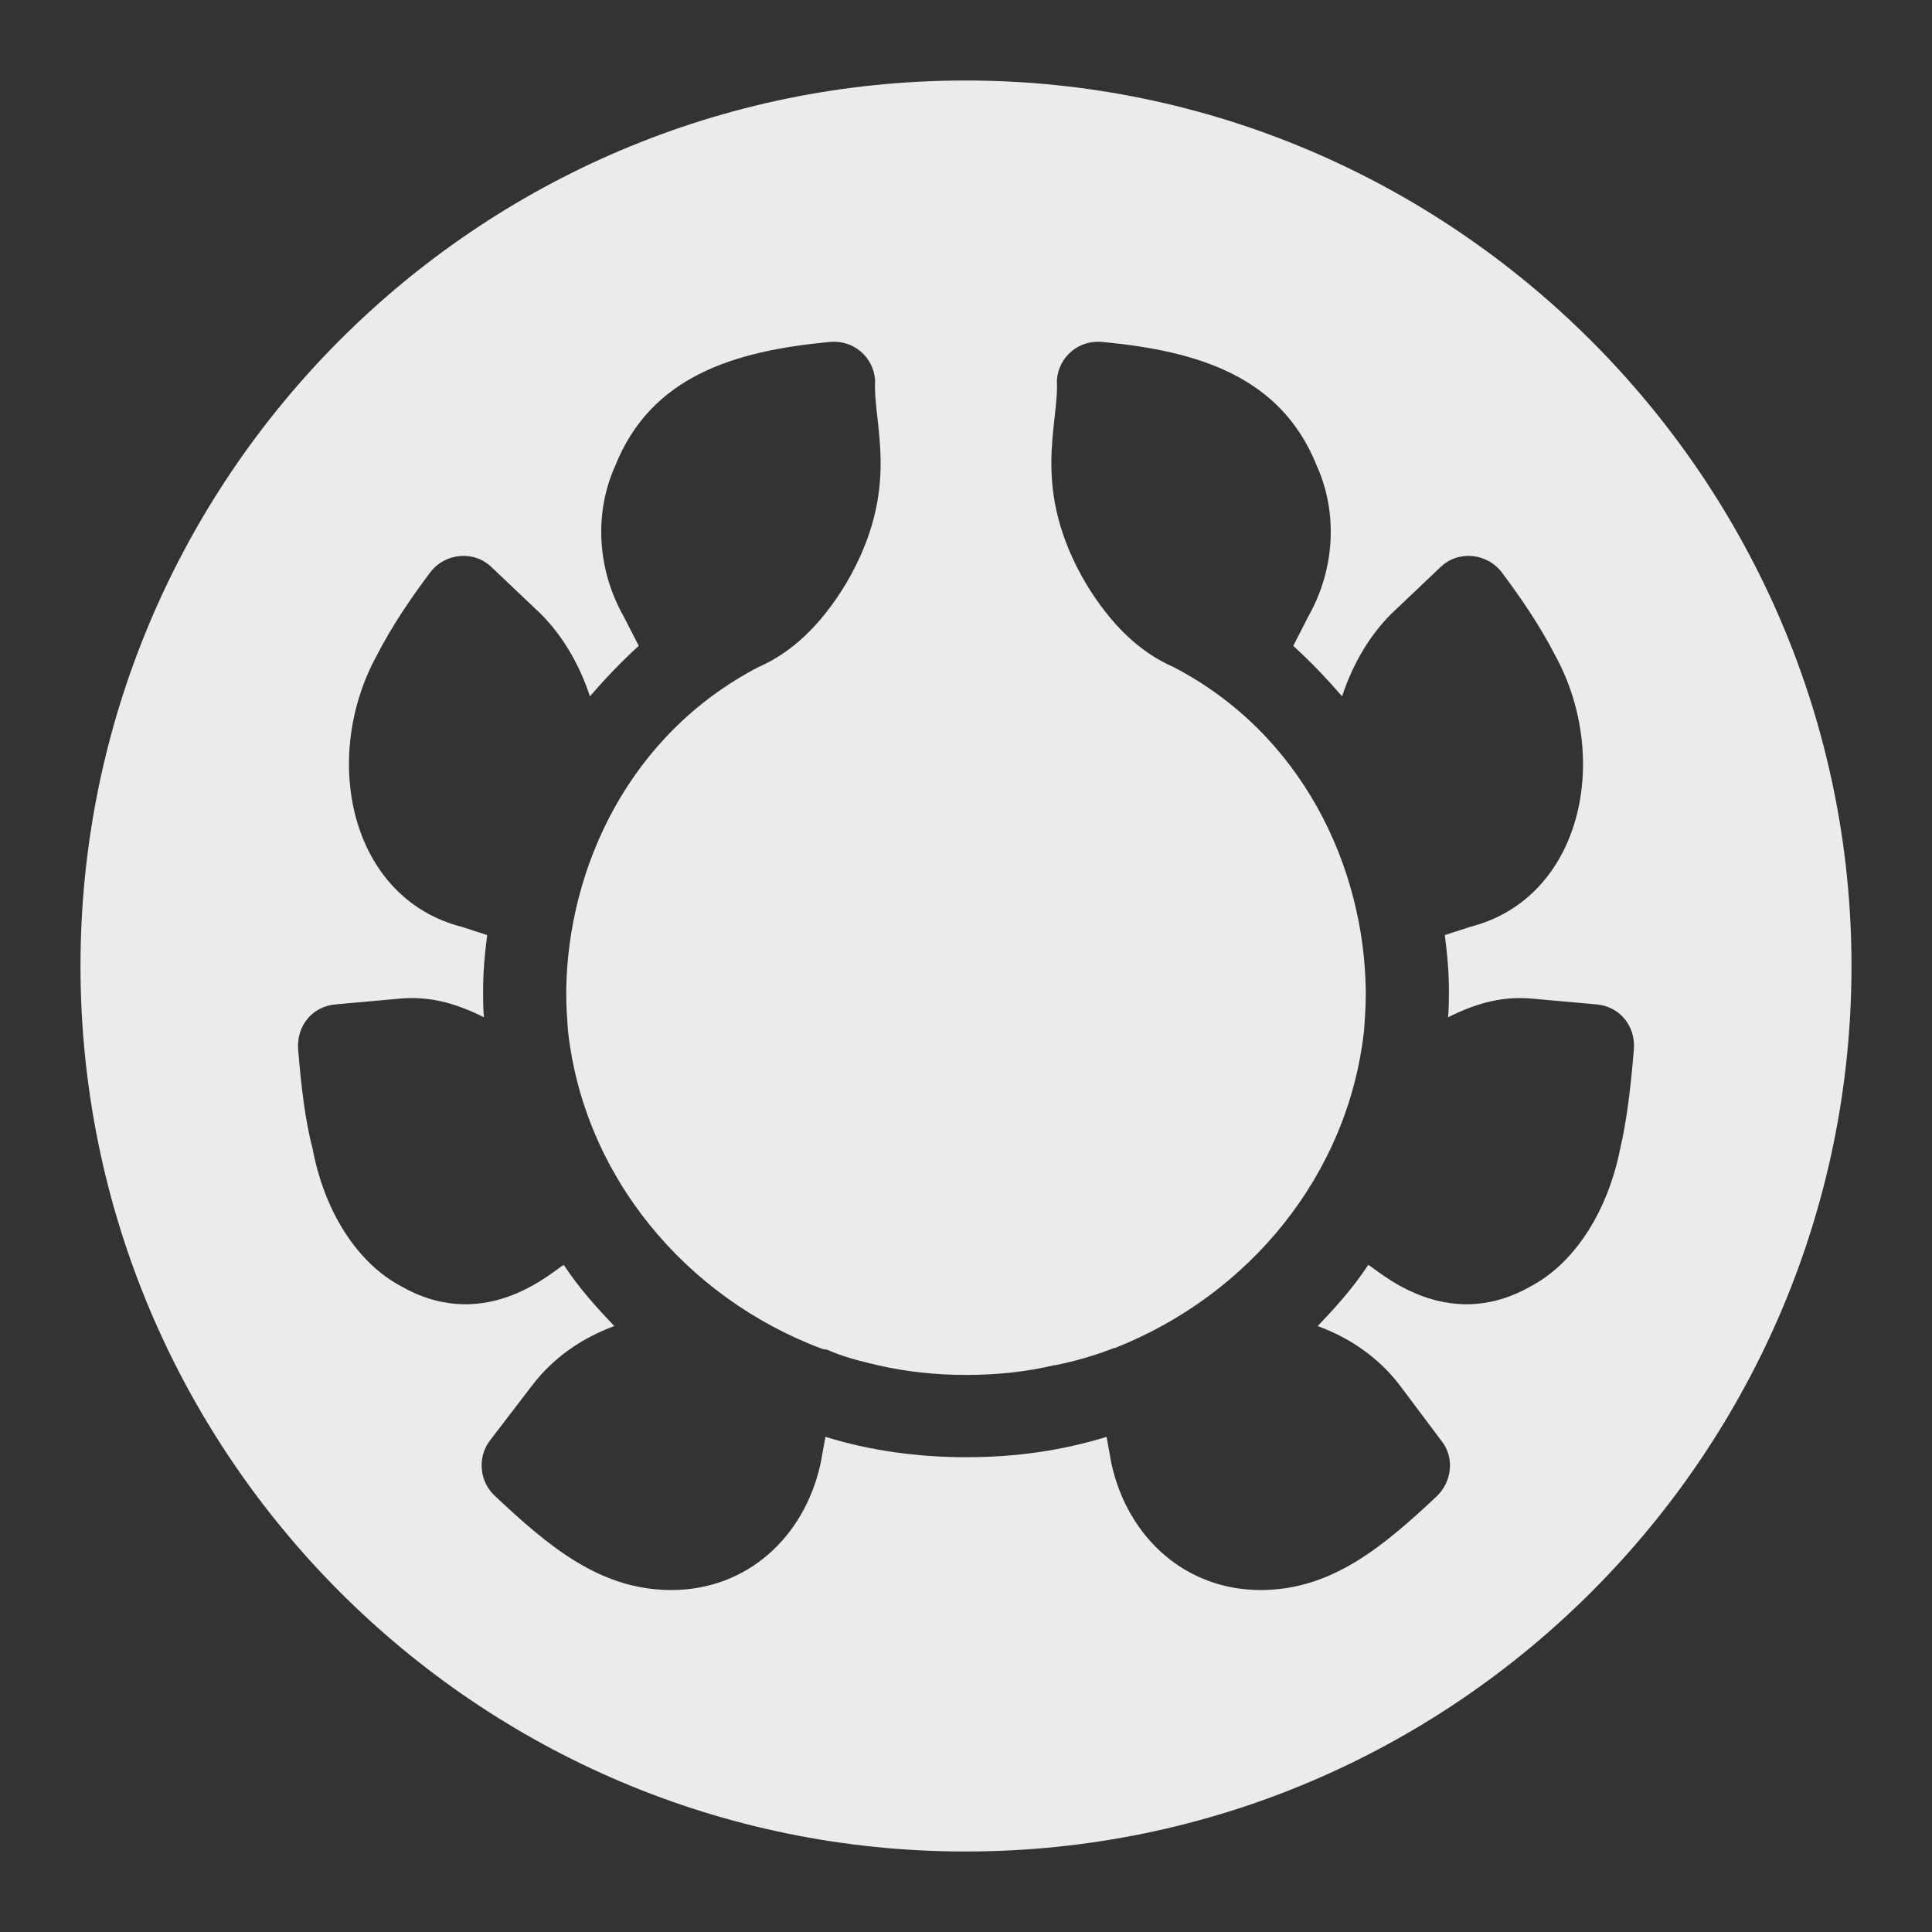 <svg width="24" height="24" viewBox="0 0 24 24" fill="none" xmlns="http://www.w3.org/2000/svg">
<rect x="0" y="0" width="24" height="24" fill="#333333" stroke="none"/>
<path d="M11.995 1C5.91 1 1 5.948 1 12C1 18.052 5.91 23 11.995 23C18.08 23 23 18.041 23 12C23 5.959 18.049 1 11.995 1ZM19.001 15.987C17.938 16.584 17.098 15.754 16.996 15.714C16.804 16.007 16.581 16.25 16.369 16.473C16.784 16.625 17.138 16.878 17.391 17.212L17.907 17.9C18.07 18.102 18.039 18.406 17.847 18.588C17.179 19.215 16.541 19.752 15.66 19.752C14.729 19.752 14.01 19.104 13.807 18.183L13.746 17.849C13.19 18.021 12.613 18.102 12.005 18.102C11.398 18.102 10.81 18.021 10.254 17.849L10.193 18.183C9.99 19.104 9.272 19.752 8.34 19.752C7.459 19.752 6.821 19.215 6.153 18.588C5.951 18.406 5.931 18.102 6.082 17.9L6.609 17.212C6.862 16.878 7.216 16.625 7.631 16.473C7.419 16.25 7.196 16.007 7.004 15.714C6.902 15.754 6.062 16.584 4.999 15.987C4.432 15.694 4.027 15.036 3.885 14.277C3.794 13.933 3.744 13.528 3.703 13.032C3.683 12.739 3.885 12.496 4.179 12.476L4.969 12.405C5.333 12.374 5.647 12.455 6.012 12.637C6.001 12.526 6.001 12.425 6.001 12.314C6.001 12.071 6.022 11.848 6.052 11.616L5.738 11.514C4.351 11.16 3.977 9.419 4.685 8.134C4.867 7.78 5.1 7.436 5.343 7.112C5.526 6.869 5.89 6.829 6.113 7.052L6.72 7.628C6.983 7.891 7.196 8.246 7.328 8.65C7.52 8.428 7.723 8.215 7.935 8.023L7.743 7.649C7.419 7.072 7.378 6.374 7.642 5.787C8.087 4.673 9.12 4.36 10.304 4.248C10.598 4.218 10.851 4.431 10.871 4.724C10.841 5.281 11.205 6.07 10.507 7.254C10.193 7.77 9.838 8.104 9.423 8.286C7.824 9.116 7.054 10.765 7.034 12.304V12.354C7.034 12.496 7.044 12.648 7.054 12.789C7.247 14.601 8.512 16.119 10.213 16.756C10.223 16.756 10.254 16.766 10.274 16.766C10.476 16.857 10.689 16.908 10.902 16.959C11.256 17.04 11.62 17.08 12.005 17.08C12.39 17.08 12.754 17.04 13.098 16.959H13.109C13.362 16.908 13.605 16.837 13.838 16.746H13.848C15.518 16.088 16.753 14.591 16.946 12.789C16.956 12.648 16.966 12.496 16.966 12.354V12.304C16.946 10.765 16.176 9.116 14.577 8.286C14.162 8.104 13.807 7.77 13.493 7.254C12.795 6.07 13.159 5.281 13.129 4.724C13.149 4.431 13.402 4.218 13.696 4.248C14.88 4.36 15.913 4.673 16.358 5.787C16.622 6.374 16.581 7.072 16.257 7.649L16.065 8.023C16.277 8.215 16.48 8.428 16.672 8.65C16.804 8.246 17.017 7.891 17.28 7.628L17.887 7.052C18.11 6.829 18.474 6.869 18.657 7.112C18.9 7.436 19.133 7.78 19.315 8.134C20.023 9.419 19.649 11.16 18.262 11.514L17.948 11.616C17.978 11.848 17.999 12.071 17.999 12.304C17.999 12.425 17.999 12.526 17.988 12.637C18.353 12.455 18.667 12.374 19.031 12.405L19.821 12.476C20.115 12.496 20.317 12.739 20.297 13.032C20.256 13.528 20.206 13.933 20.125 14.277C19.973 15.036 19.568 15.694 19.001 15.987Z" fill="white" fill-opacity="0.9"/>
</svg>
